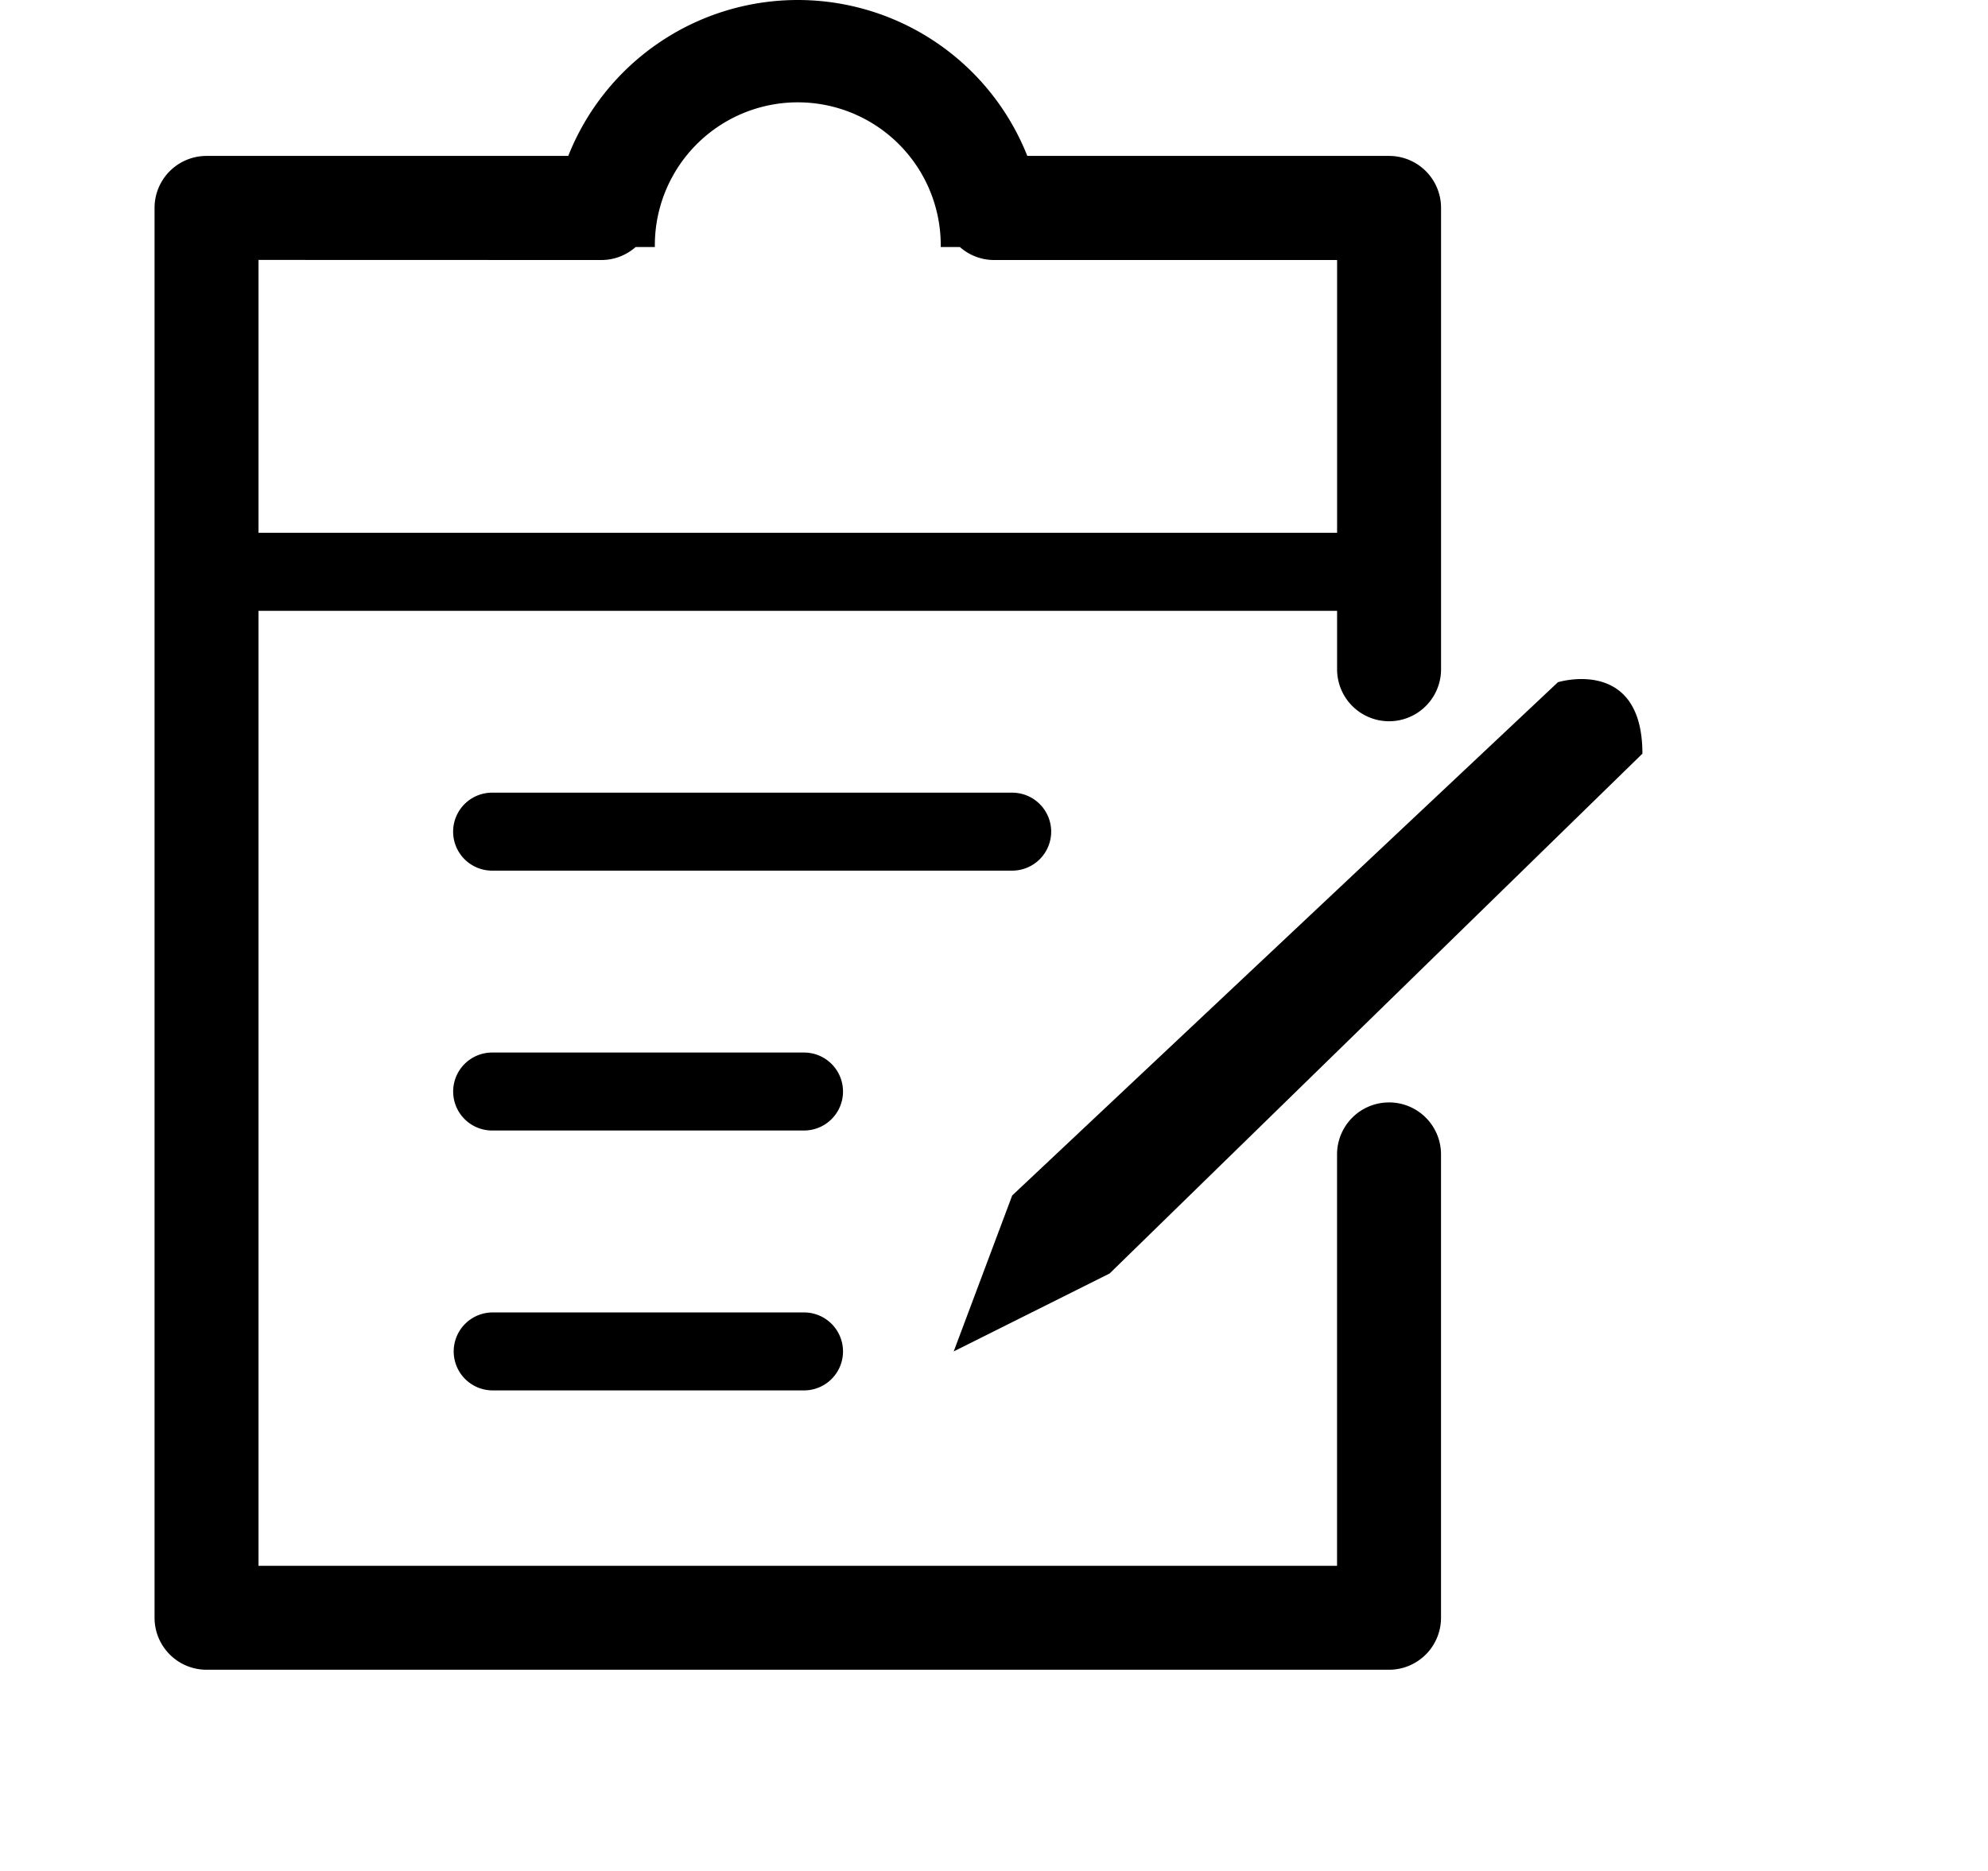 <?xml version="1.0" standalone="no"?><!DOCTYPE svg PUBLIC "-//W3C//DTD SVG 1.1//EN" "http://www.w3.org/Graphics/SVG/1.1/DTD/svg11.dtd"><svg t="1603077836500" class="icon" viewBox="0 0 1088 1024" version="1.1" xmlns="http://www.w3.org/2000/svg" p-id="4724" xmlns:xlink="http://www.w3.org/1999/xlink" width="212.5" height="200"><defs><style type="text/css"></style></defs><path d="M760.194 603.374a28.449 28.449 0 0 0-28.449 28.449v225.166h-590.261v-522.667h590.283v31.978a28.449 28.449 0 0 0 56.898 0v-252.512a28.438 28.438 0 0 0-28.449-28.449H562.231a135.122 135.122 0 0 0-251.233 0H113.035a28.438 28.438 0 0 0-28.449 28.449v771.639a28.449 28.449 0 0 0 28.449 28.449h647.159a28.449 28.449 0 0 0 28.449-28.449v-253.615a28.449 28.449 0 0 0-28.449-28.449z m-431.145-461.061a28.273 28.273 0 0 0 18.812-7.101h10.531a78.235 78.235 0 1 1 156.458 0h10.486a28.295 28.295 0 0 0 18.812 7.101h187.62v149.291H141.484V142.259z m0 0" p-id="4725"></path><path d="M575.297 455.175a21.348 21.348 0 0 0-21.337-21.337h-284.49a21.337 21.337 0 1 0 0 42.673h284.49a21.348 21.348 0 0 0 21.337-21.337zM440.176 576.072H269.493a21.337 21.337 0 1 0 0 42.673h170.683a21.337 21.337 0 0 0 0-42.673z m0 142.245H269.493a21.337 21.337 0 0 0 0 42.673h170.683a21.337 21.337 0 0 0 0-42.673z m81.774 21.337l85.347-42.673 291.569-284.49c0-53.336-46.224-39.112-46.224-39.112L553.961 654.296z m0 0" p-id="4726"></path></svg>